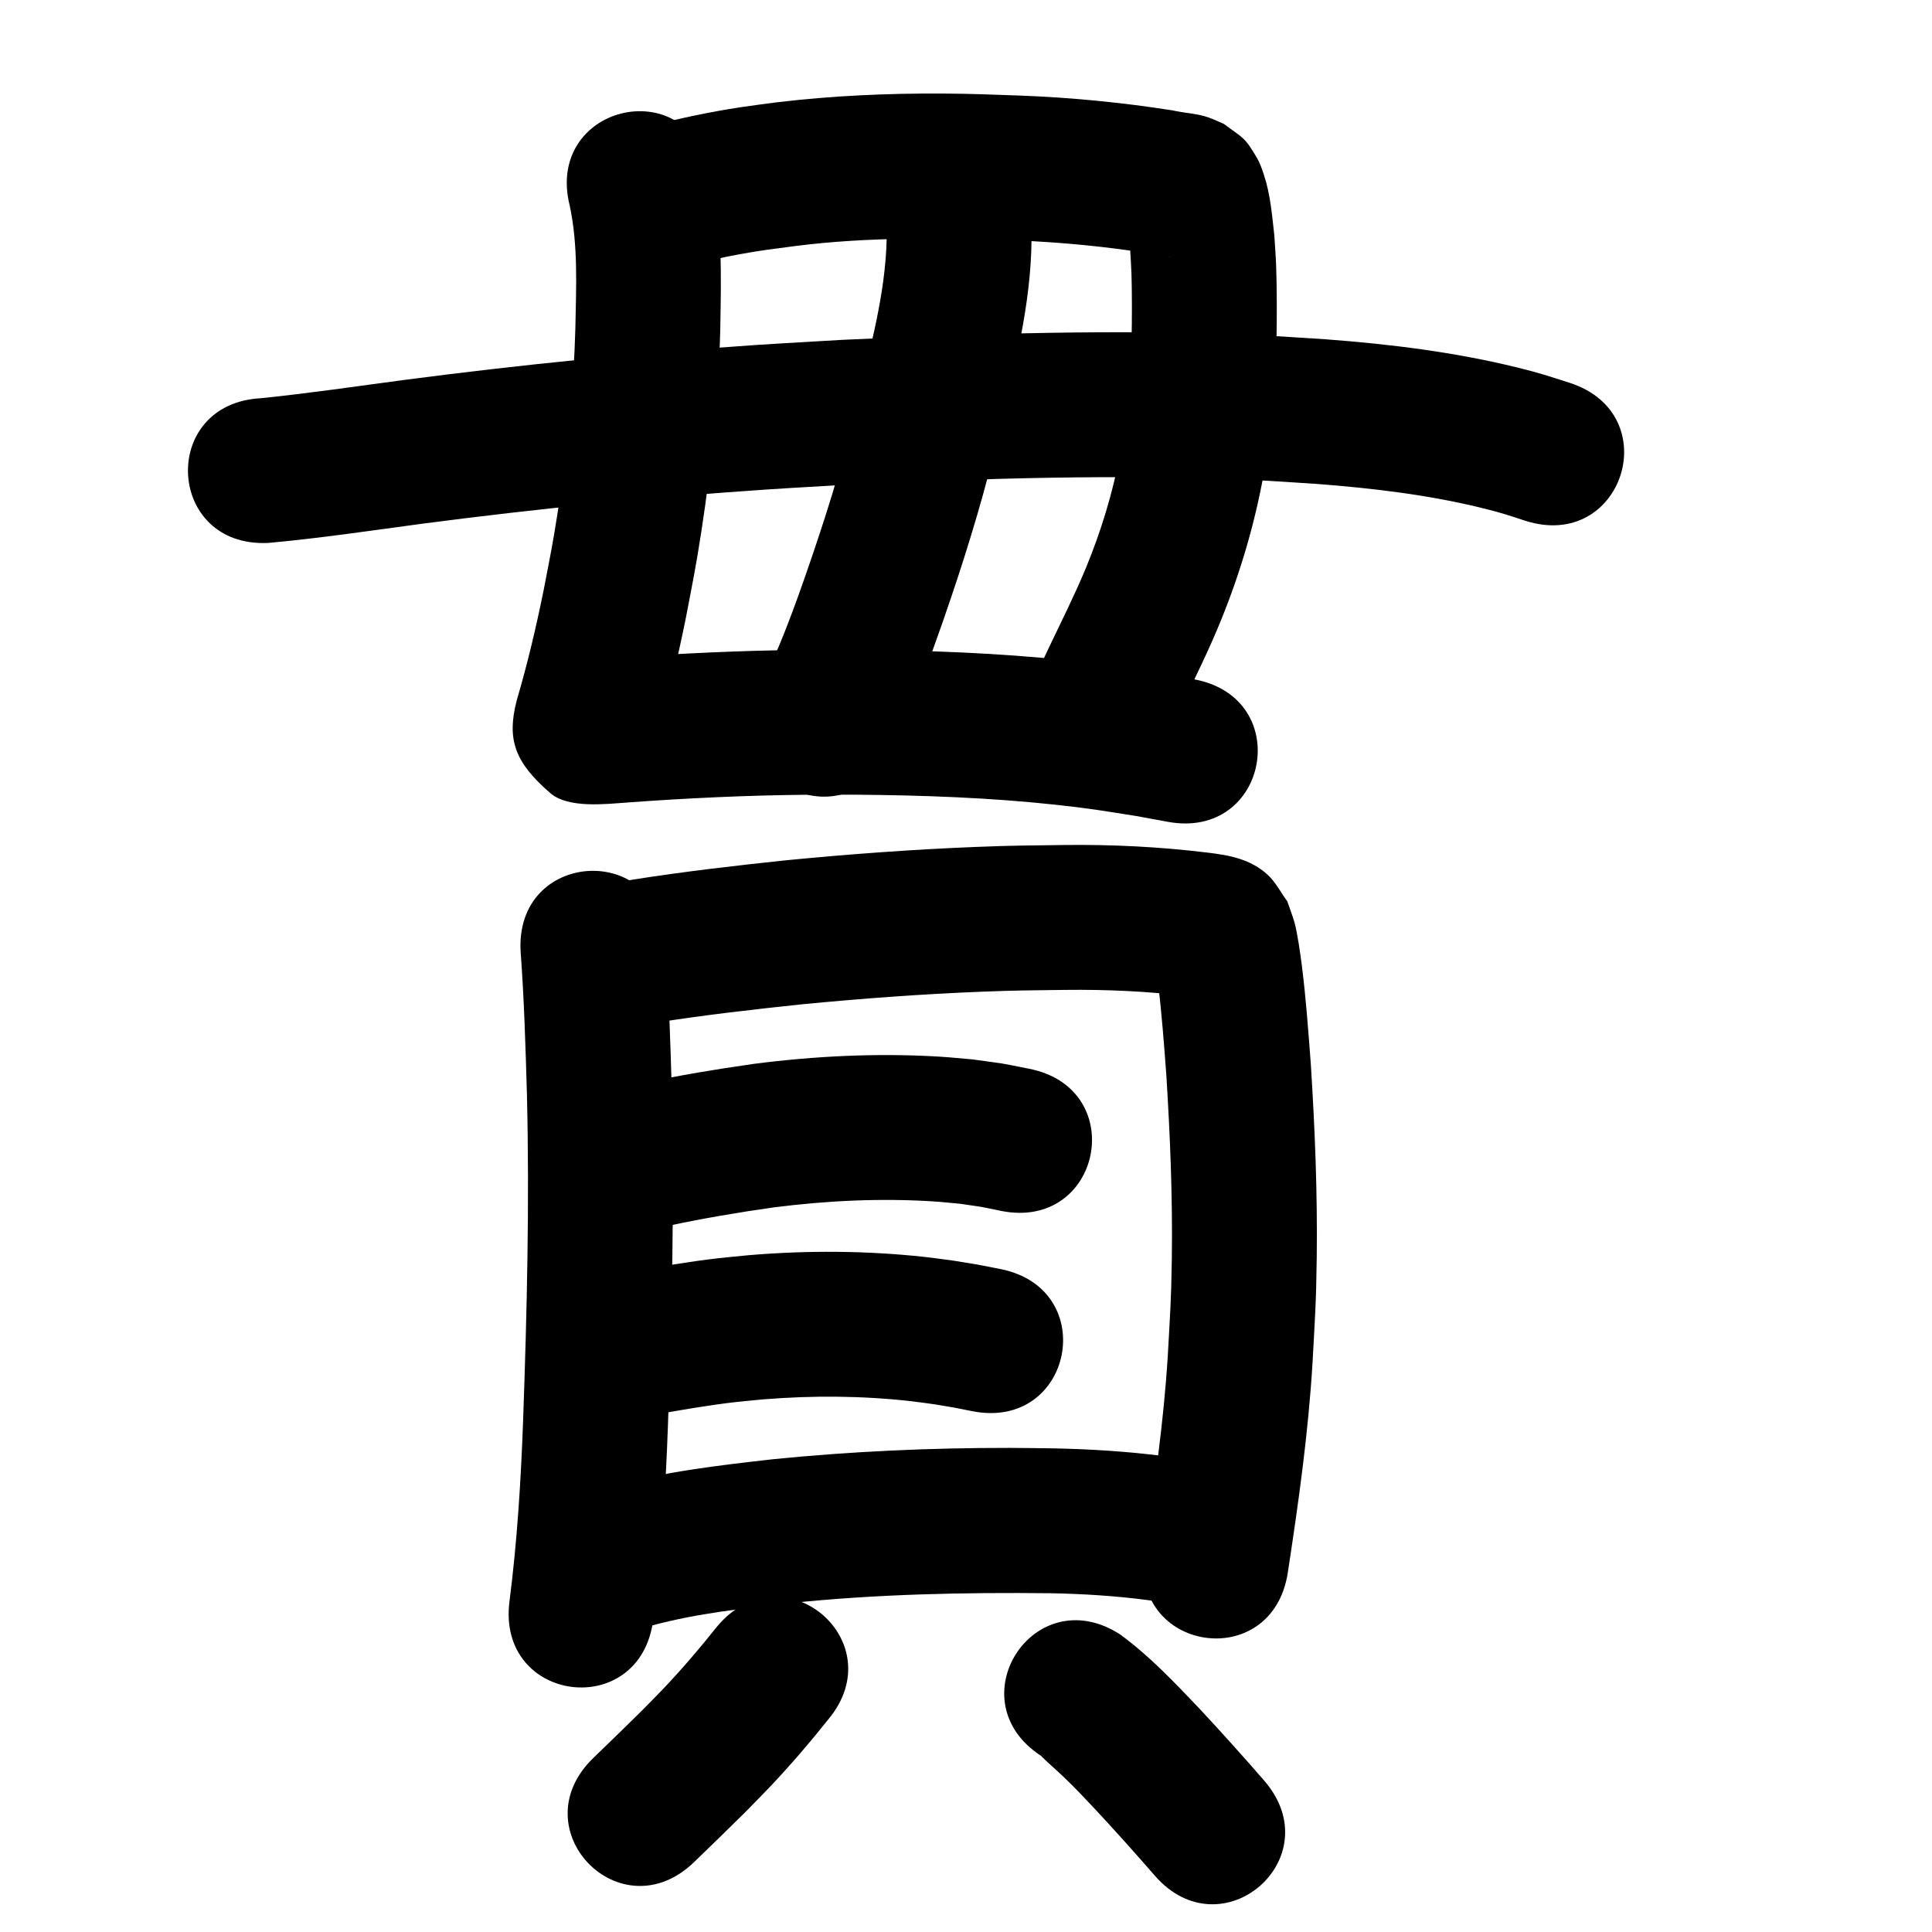 <?xml version="1.0" ?>
<svg xmlns="http://www.w3.org/2000/svg" viewBox="0 0 1000 1000">
<path d="m 294.884,106.442 c 4.439,20.794 3.322,42.323 2.92,63.428 -0.839,31.492 -4.133,62.868 -8.937,93.989 -2.759,17.873 -4.175,24.418 -7.51,41.743 -3.88,19.165 -8.386,38.192 -13.91,56.947 -5.244,20.272 -0.986,32.062 17.361,47.942 9.318,8.065 28.734,5.671 40.275,4.856 30.592,-2.244 61.249,-3.671 91.924,-3.98 8.684,-0.088 17.368,-0.022 26.052,-0.033 34.445,0.275 68.926,1.494 103.192,5.183 18.607,2.003 23.842,3.03 41.833,5.845 5.468,1.004 10.936,2.009 16.405,3.013 52.168,9.54 65.659,-64.237 13.491,-73.777 v 0 c -6.124,-1.115 -12.247,-2.231 -18.371,-3.346 -20.126,-3.113 -25.766,-4.218 -46.554,-6.426 -36.567,-3.885 -73.354,-5.219 -110.108,-5.492 -9.143,0.016 -18.285,-0.049 -27.427,0.047 -31.98,0.337 -63.941,1.824 -95.835,4.16 -2.61,0.193 -5.227,0.308 -7.83,0.58 -5.186,0.54 10.31,3.394 12.325,5.536 19.31,20.527 16.286,19.414 15.01,38.097 -0.024,0.346 0.135,-0.68 0.203,-1.02 6.204,-21.075 11.278,-42.453 15.619,-63.99 3.624,-18.922 5.135,-25.917 8.127,-45.458 5.226,-34.125 8.756,-68.53 9.653,-103.055 0.48,-27.703 1.349,-55.859 -5.156,-83.017 -12.889,-51.443 -85.641,-33.214 -72.751,18.228 z"/>
<path d="m 350.874,138.911 c 7.251,-1.78 3.435,-0.849 11.267,-2.745 8.363,-2.025 11.345,-2.861 20.134,-4.468 12.168,-2.225 17.028,-2.707 29.654,-4.393 37.802,-4.76 75.909,-4.206 113.893,-2.864 23.233,0.915 46.392,3.146 69.355,6.776 5.244,0.886 3.364,0.558 7.889,1.355 0.822,0.145 1.645,0.279 2.465,0.435 0.146,0.028 0.576,0.148 0.43,0.117 -0.561,-0.117 -1.137,-0.186 -1.678,-0.376 -1.919,-0.674 -3.792,-1.475 -5.688,-2.212 -9.146,-6.42 -7.294,-4.011 -13.815,-12.839 -0.579,-0.784 -0.736,-1.862 -1.419,-2.557 -0.274,-0.279 0.008,0.783 0.058,1.171 0.219,1.697 0.549,3.379 0.749,5.078 0.331,2.819 0.563,5.649 0.844,8.473 0.21,3.951 0.506,7.898 0.631,11.853 0.295,9.352 0.294,24.412 0.062,33.433 -0.335,13.059 -0.975,26.141 -2.602,39.115 -0.838,6.686 -2.123,13.307 -3.185,19.961 -3.892,20.646 -9.97,40.739 -18.016,60.137 -5.635,13.584 -12.417,27.014 -18.723,40.284 -3.413,7.182 -6.773,14.389 -10.16,21.584 -22.584,47.984 45.276,79.922 67.86,31.938 v 0 c 3.312,-7.037 6.6,-14.085 9.935,-21.111 7.638,-16.092 14.607,-29.823 21.329,-46.405 9.805,-24.188 17.2,-49.22 21.885,-74.905 1.261,-8.284 2.779,-16.532 3.782,-24.851 1.793,-14.883 2.53,-30.141 2.893,-45.122 0.259,-10.686 0.226,-27.472 -0.181,-38.331 -0.194,-5.186 -0.622,-10.36 -0.932,-15.54 -1.175,-10.538 -2.039,-21.36 -5.424,-31.5 -0.981,-2.939 -1.971,-5.921 -3.531,-8.599 -6.496,-11.158 -7.323,-10.285 -17.218,-17.694 -2.516,-1.063 -4.985,-2.244 -7.548,-3.188 -6.074,-2.235 -12.777,-2.344 -19.026,-3.792 -25.957,-4.071 -52.128,-6.631 -78.389,-7.642 -15.352,-0.535 -24.938,-0.975 -40.451,-1.064 -28.755,-0.166 -57.521,1.13 -86.084,4.553 -6.1,0.828 -12.213,1.562 -18.299,2.484 -16.181,2.451 -32.191,5.825 -48.006,10.02 -51.923,10.793 -36.659,84.224 15.264,73.43 z"/>
<path d="m 458.925,124.001 c -0.696,28.214 -8.403,55.722 -14.975,82.991 -6.097,26.296 -13.888,52.138 -22.519,77.701 -5.245,15.536 -11.877,34.496 -18.242,49.677 -3.232,7.71 -6.907,15.226 -10.361,22.839 -21.799,48.346 46.573,79.174 68.371,30.828 v 0 c 3.987,-8.89 8.213,-17.677 11.962,-26.67 6.716,-16.109 14.027,-36.923 19.581,-53.445 9.225,-27.439 17.555,-55.174 24.124,-83.38 7.938,-33.021 16.761,-66.354 17.057,-100.541 0,-53.033 -75,-53.033 -75,0 z"/>
<path d="m 138.93,281.016 c 26.67,-2.425 53.192,-6.396 79.73,-9.954 59.109,-7.749 118.453,-13.678 177.935,-17.674 14.698,-0.987 29.411,-1.753 44.116,-2.63 69.145,-3.154 138.488,-5.406 207.685,-2.303 11.028,0.494 22.036,1.342 33.055,2.013 29.396,2.259 58.814,5.735 87.455,12.93 9.064,2.277 12.176,3.42 20.531,6.132 50.498,16.201 73.409,-55.214 22.912,-71.415 v 0 c -11.067,-3.519 -14.94,-4.927 -26.855,-7.86 -32.623,-8.033 -66.06,-12.151 -99.521,-14.65 -11.773,-0.705 -23.536,-1.595 -35.318,-2.116 -71.439,-3.158 -143.027,-0.889 -214.411,2.403 -15.088,0.902 -30.183,1.691 -45.264,2.707 -60.935,4.105 -121.73,10.188 -182.283,18.129 -24.476,3.281 -48.936,6.838 -73.502,9.382 -52.967,2.642 -49.23,77.549 3.737,74.907 z"/>
<path d="m 269.504,493.016 c 1.811,24.47 2.516,49.006 3.237,73.527 1.361,56.176 0.007,112.356 -1.972,168.497 -1.141,31.384 -3.08,62.741 -7.07,93.897 -6.684,52.61 67.718,62.062 74.402,9.452 v 0 c 4.217,-33.425 6.45,-67.043 7.622,-100.71 2.031,-57.757 3.405,-115.555 1.986,-173.347 -0.753,-25.451 -1.497,-50.916 -3.372,-76.315 -3.536,-52.915 -78.369,-47.915 -74.833,5 z"/>
<path d="m 339.315,529.355 c 25.184,-3.954 50.497,-6.87 75.844,-9.535 31.062,-3.003 62.207,-5.308 93.394,-6.533 18.117,-0.712 24.898,-0.688 42.672,-0.918 21.602,-0.266 43.191,0.715 64.628,3.375 0.981,0.135 4.724,0.64 6.008,0.853 0.133,0.022 0.522,0.14 0.39,0.109 -6.056,-1.386 -8.514,-1.782 -14.923,-6.98 -3.249,-2.636 -5.387,-6.404 -8.081,-9.605 -0.527,-0.978 -0.993,-3.876 -1.582,-2.934 -0.774,1.238 0.503,2.877 0.714,4.322 0.412,2.82 0.814,5.643 1.156,8.472 1.864,15.426 2.983,30.913 4.151,46.403 1.973,31.52 3.277,63.109 2.851,94.698 -0.296,21.95 -0.891,28.731 -2.086,50.563 -2.091,33.859 -6.886,67.461 -12.022,100.966 -8.028,52.422 66.108,63.775 74.136,11.353 v 0 c 5.497,-35.924 10.578,-71.956 12.776,-108.26 1.281,-23.855 1.893,-30.72 2.196,-54.73 0.422,-33.44 -0.953,-66.88 -3.065,-100.245 -1.297,-17.106 -2.511,-34.223 -4.676,-51.248 -0.644,-5.066 -2.231,-16.405 -3.693,-21.728 -1.049,-3.818 -2.542,-7.5 -3.813,-11.25 -3.379,-4.569 -5.952,-9.863 -10.137,-13.707 -8.914,-8.187 -19.856,-10.143 -31.143,-11.491 -24.807,-3.031 -49.78,-4.259 -74.774,-3.93 -19.074,0.256 -25.875,0.228 -45.348,1.001 -32.585,1.293 -65.127,3.707 -97.582,6.856 -26.525,2.797 -53.016,5.857 -79.371,9.991 -52.419,8.046 -41.04,82.178 11.379,74.132 z"/>
<path d="m 345.871,634.491 c 18.129,-3.884 36.387,-6.97 54.741,-9.566 27.405,-3.482 55.121,-4.833 82.713,-3.065 4.606,0.295 9.194,0.82 13.791,1.23 14.734,2.201 7.741,0.942 20.997,3.667 52.006,10.384 66.692,-63.164 14.686,-73.548 v 0 c -18.652,-3.647 -8.915,-1.993 -29.233,-4.841 -5.745,-0.483 -11.481,-1.101 -17.236,-1.448 -32.123,-1.938 -64.383,-0.353 -96.278,3.752 -19.292,2.758 -38.511,5.909 -57.567,10.023 -52.181,9.466 -38.794,83.262 13.387,73.796 z"/>
<path d="m 339.803,732.045 c 13.721,-2.371 27.436,-4.813 41.281,-6.364 4.676,-0.524 9.366,-0.919 14.048,-1.379 25.443,-2.061 51.058,-1.887 76.435,0.947 4.189,0.468 8.356,1.118 12.534,1.677 13.442,2.279 7.073,1.094 19.119,3.497 52.027,10.278 66.563,-63.3 14.536,-73.578 v 0 c -15.072,-2.954 -7.114,-1.504 -23.888,-4.28 -5.183,-0.67 -10.353,-1.45 -15.548,-2.011 -30.088,-3.251 -60.45,-3.399 -90.6,-0.884 -5.413,0.543 -10.834,1.012 -16.239,1.629 -14.92,1.704 -29.711,4.282 -44.499,6.851 -52.252,9.067 -39.43,82.963 12.823,73.896 z"/>
<path d="m 337.934,841.232 c 23.099,-6.204 46.935,-8.73 70.633,-11.418 44.987,-4.712 90.233,-5.652 135.426,-5.158 16.759,0.337 33.512,1.364 50.135,3.563 9.423,1.246 14.031,2.209 23.103,3.89 52.162,9.574 65.701,-64.194 13.539,-73.768 v 0 c -11.405,-2.077 -16.426,-3.129 -28.353,-4.662 -19.114,-2.457 -38.365,-3.642 -57.627,-4.018 -7.573,-0.078 -15.145,-0.23 -22.719,-0.235 -40.722,-0.031 -81.465,1.813 -121.987,5.87 -27.882,3.183 -55.9,6.372 -83.02,13.899 -50.939,14.756 -30.071,86.794 20.868,72.038 z"/>
<path d="m 371.095,841.96 c -8.806,11.086 -18.027,21.854 -27.769,32.133 -3.727,3.932 -7.58,7.741 -11.371,11.611 -16.681,16.361 -8.398,8.293 -24.846,24.205 -38.114,36.876 14.037,90.777 52.151,53.901 v 0 c 17.216,-16.659 8.429,-8.094 26.351,-25.704 4.378,-4.494 8.826,-8.92 13.135,-13.48 10.47,-11.081 20.423,-22.66 29.912,-34.589 33.996,-40.704 -23.568,-88.781 -57.564,-48.077 z"/>
<path d="m 539.16,909.03 c -0.045,0.011 -0.168,0.002 -0.135,0.034 4.229,4.132 8.765,7.953 12.992,12.098 6.485,6.36 8.095,8.184 14.445,14.884 10.611,11.386 21.008,22.967 31.205,34.724 34.755,40.058 91.405,-9.093 56.65,-49.151 v 0 c -10.939,-12.605 -22.087,-25.026 -33.476,-37.225 -12.936,-13.595 -25.977,-27.403 -41.188,-38.494 -44.639,-28.633 -85.132,34.497 -40.493,63.13 z"/>
</svg>
